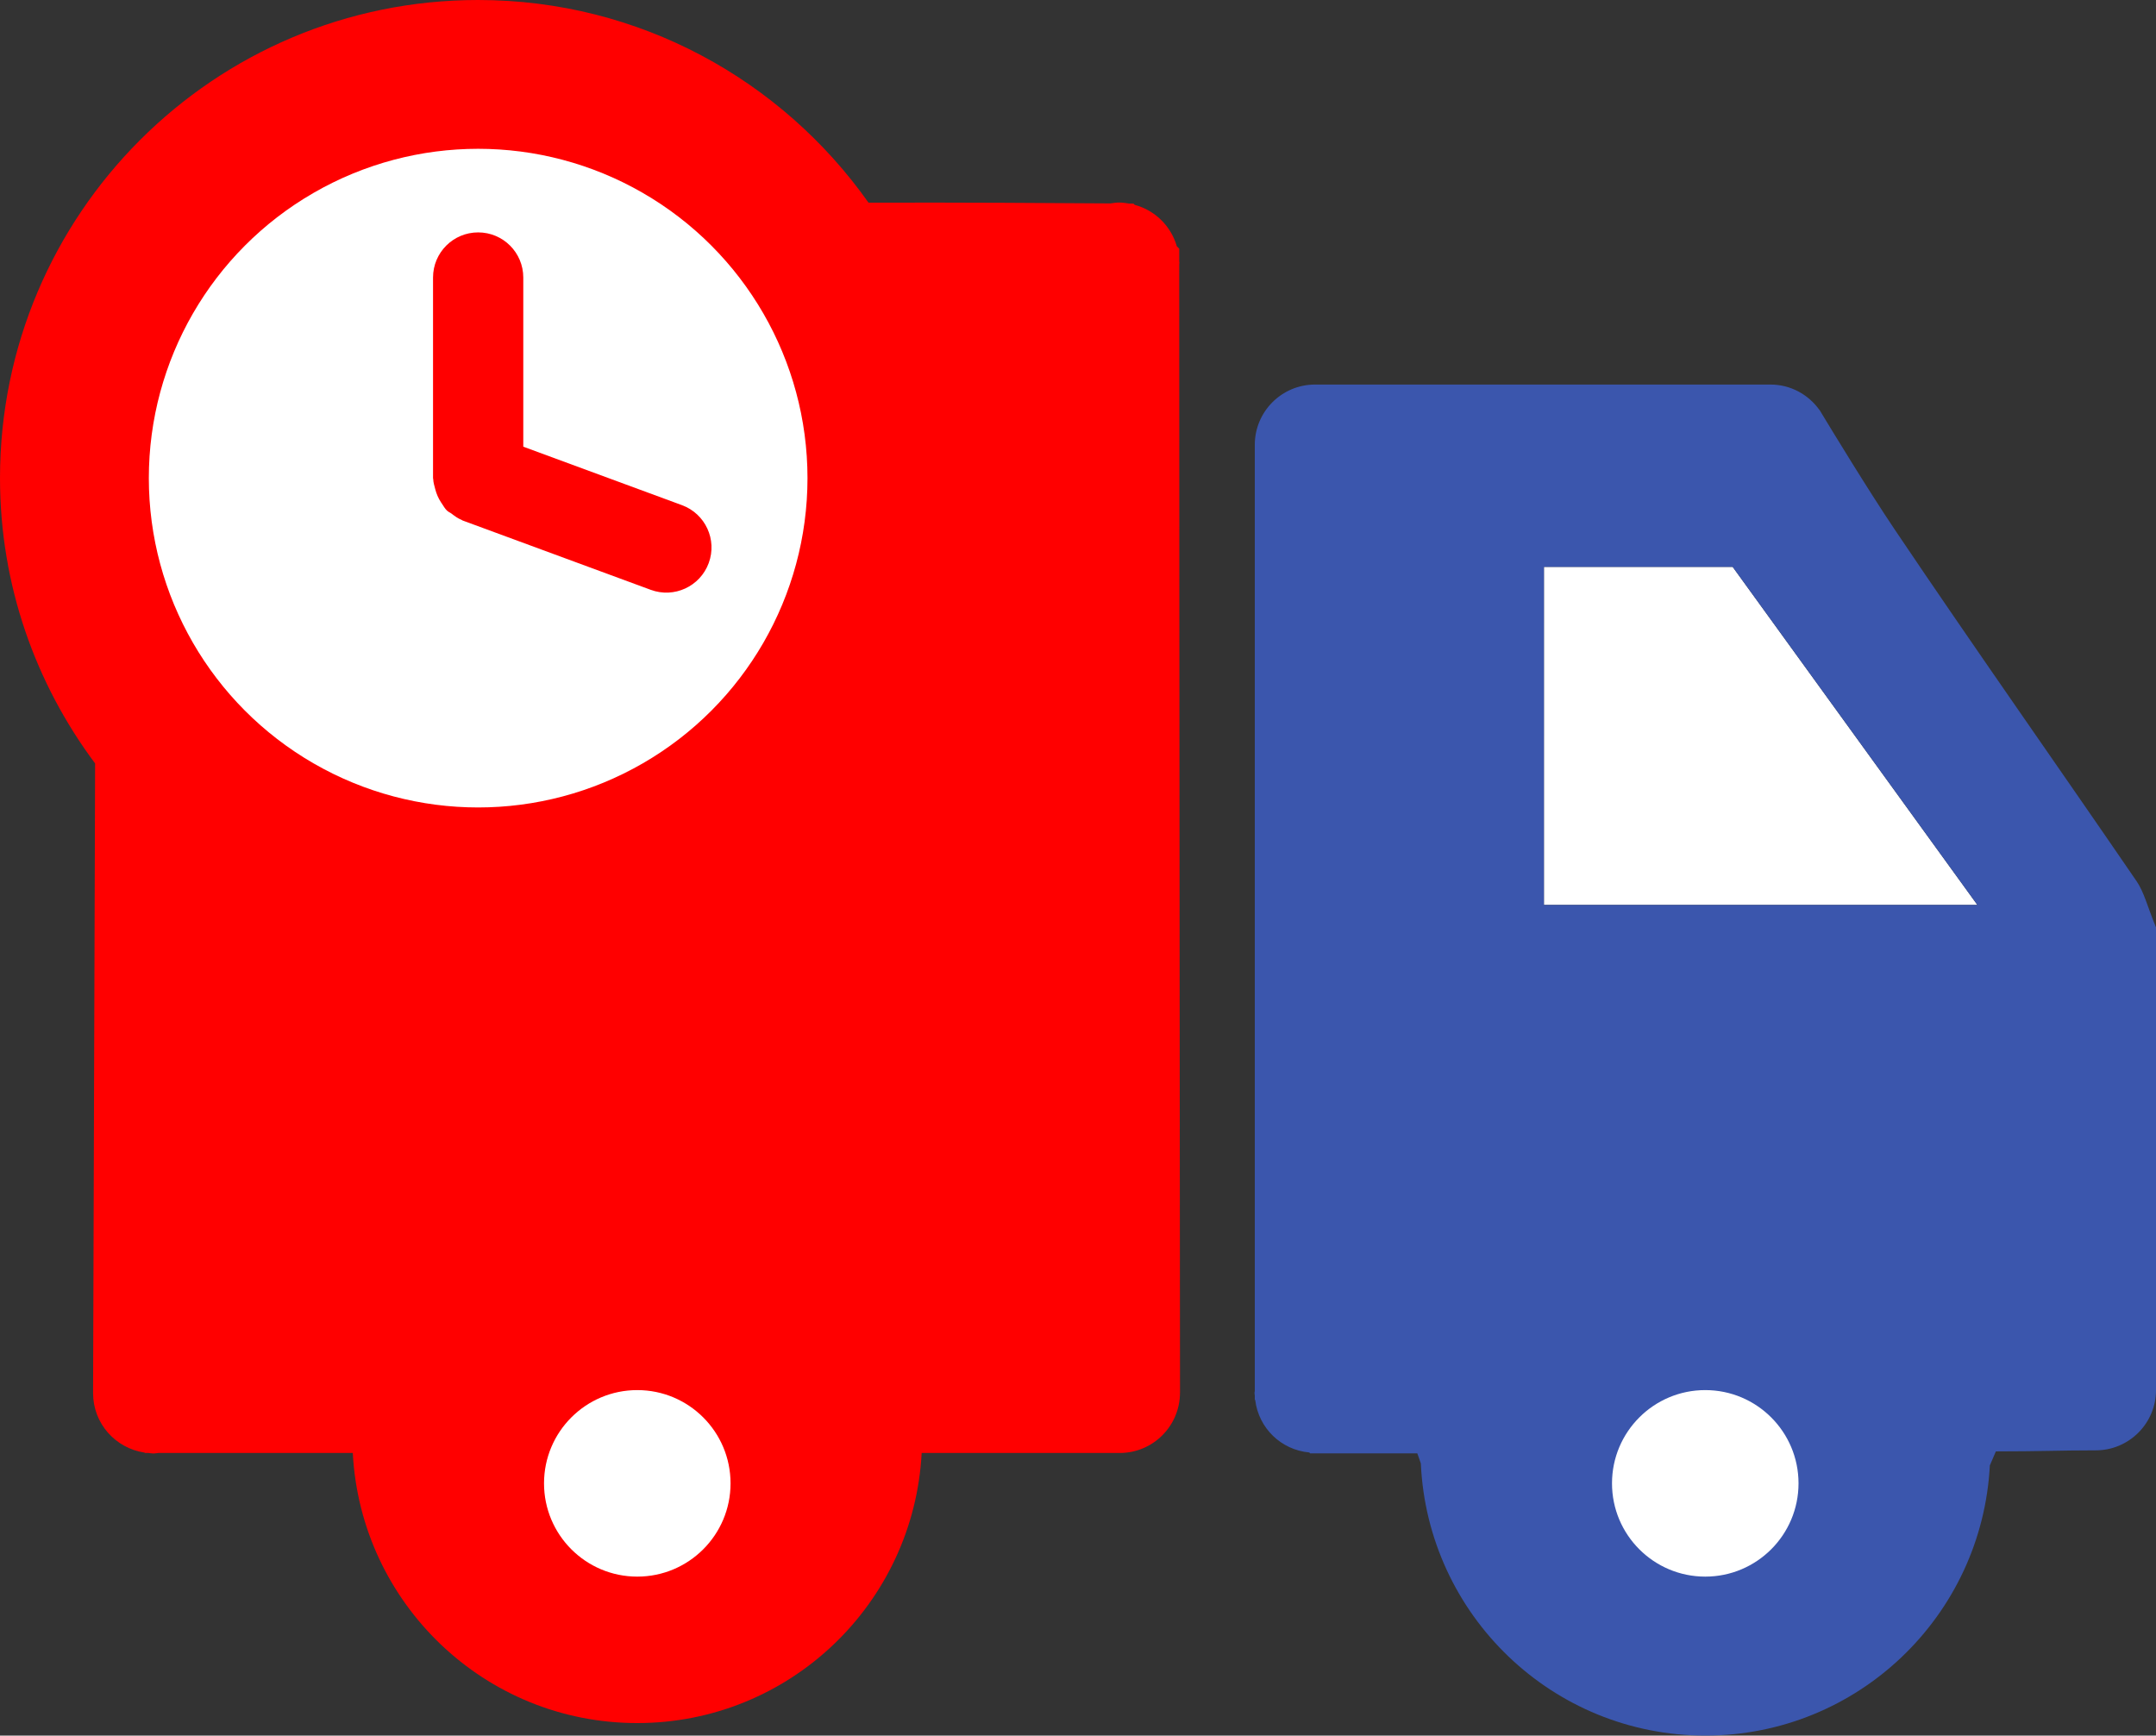 <?xml version="1.0" encoding="UTF-8" standalone="no"?>
<!-- Generator: Adobe Illustrator 22.1.0, SVG Export Plug-In . SVG Version: 6.00 Build 0)  -->

<svg
   version="1.1"
   id="Layer_1"
   x="0px"
   y="0px"
   viewBox="0 0 74.533 60"
   xml:space="preserve"
   sodipodi:docname="levertijd_rood_blauw.svg"
   width="74.533"
   height="60"
   inkscape:version="1.1.2 (b8e25be833, 2022-02-05)"
   xmlns:inkscape="http://www.inkscape.org/namespaces/inkscape"
   xmlns:sodipodi="http://sodipodi.sourceforge.net/DTD/sodipodi-0.dtd"
   xmlns="http://www.w3.org/2000/svg"
   xmlns:svg="http://www.w3.org/2000/svg"
   xmlns:rdf="http://www.w3.org/1999/02/22-rdf-syntax-ns#"
   xmlns:cc="http://creativecommons.org/ns#"
   xmlns:dc="http://purl.org/dc/elements/1.1/"><rect x="0" y="0" width="74.533" height="60" fill="#333333" stroke="none"/><defs
   id="defs11" /><sodipodi:namedview
   pagecolor="#ffffff"
   bordercolor="#666666"
   borderopacity="1"
   objecttolerance="10"
   gridtolerance="10"
   guidetolerance="10"
   inkscape:pageopacity="0"
   inkscape:pageshadow="2"
   inkscape:window-width="1271"
   inkscape:window-height="1041"
   id="namedview9"
   showgrid="false"
   inkscape:zoom="7.552"
   inkscape:cx="29.263771"
   inkscape:cy="26.747881"
   inkscape:window-x="388"
   inkscape:window-y="0"
   inkscape:window-maximized="0"
   inkscape:current-layer="Layer_1"
   inkscape:pagecheckerboard="1" />

<path
   style="fill:#ffffff;stroke-width:0.711"
   inkscape:connector-curvature="0"
   id="path3356"
   d="m 53.373,19.598 c 2.174,0 6.526,0 6.526,0 l 8.46,11.686 c 0,0 -9.956,0 -14.986,0 7.11e-4,-3.781 7.11e-4,-7.597 7.11e-4,-11.686 z" /><path
   inkscape:connector-curvature="0"
   id="path3358"
   d="m 73.858,30.458 c -2.781,-4.061 -5.619,-8.083 -8.367,-12.166 -0.919,-1.366 -2.205,-3.484 -2.517,-4 -0.021,-0.033 -0.038,-0.068 -0.06,-0.1 -0.001,-0.002 -0.011,-0.017 -0.011,-0.017 l -0.006,-0.004 c -0.378,-0.529 -0.993,-0.877 -1.693,-0.877 0,0 -13.284,0 -15.742,0 -1.15,0 -2.084,0.933 -2.084,2.084 0,11.767 0,21.22 0,32.714 -7.11e-4,0.02 -0.01,0.036 -0.01,0.056 0,0.035 0.009,0.067 0.01,0.101 0,0.046 0,0.09 0,0.137 0.004,0.004 0.011,0.011 0.015,0.015 0.118,0.967 0.892,1.722 1.868,1.811 0.009,0.009 0.023,0.023 0.031,0.031 1.424,0 1.926,0 3.704,0 0.045,0.115 0.081,0.233 0.122,0.349 0.238,5.234 4.544,9.407 9.837,9.407 5.27,0 9.562,-4.138 9.834,-9.34 0.068,-0.16 0.14,-0.329 0.208,-0.484 1.507,0 2.248,-0.036 3.452,-0.036 1.15,0 2.084,-0.933 2.084,-2.084 0,-5.647 0,-10.693 0,-15.994 -0.298,-0.723 -0.41,-1.217 -0.675,-1.604 z m -20.485,0.826 c 0,-3.781 0,-7.597 0,-11.686 2.174,0 6.526,0 6.526,0 l 8.46,11.686 c 0,0 -9.956,0 -14.985,0 z"
   style="fill:#3b56ad;fill-opacity:1;stroke-width:0.711" /><path
   inkscape:connector-curvature="0"
   id="path3360"
   d="m 40.793,48.147 c 0,-0.017 -0.026,-26.27 -0.027,-39 7.12e-4,-0.02 0.006,-0.039 0.006,-0.06 0,-0.021 -0.006,-0.039 -0.006,-0.06 0,-0.142 0,-0.291 0,-0.43 -0.025,-0.024 -0.056,-0.055 -0.083,-0.082 -0.201,-0.699 -0.751,-1.244 -1.456,-1.433 -0.026,-0.026 -0.043,-0.043 -0.043,-0.043 0,0 -0.055,-7.126e-4 -0.146,-0.001 -0.115,-0.019 -0.23,-0.036 -0.35,-0.036 -0.102,0 -0.2,0.016 -0.298,0.03 C 36.777,7.021 32.982,6.995 30.025,7.007 27.032,2.773 22.108,0 16.529,0 7.4,0 0,7.4 0,16.529 c 0,3.702 1.232,7.108 3.288,9.863 l -0.07,21.755 0.001,0.001 c 0,0.005 -0.001,0.01 -0.001,0.015 0,1.046 0.773,1.904 1.779,2.053 l 0.012,0.014 h 0.126 c 0.056,0.004 0.11,0.017 0.167,0.017 0.058,0 0.111,-0.012 0.167,-0.017 H 12.196 c 0.273,5.201 4.564,9.337 9.833,9.337 5.269,0 9.56,-4.136 9.833,-9.337 h 6.846 c 1.15,0 2.084,-0.933 2.084,-2.084 0.002,0.001 0.001,7.11e-4 0.001,7.11e-4 z"
   style="fill:#ff0000;fill-opacity:1;stroke-width:0.711" /><circle
   style="fill:#ffffff;stroke-width:0.711"
   id="circle3362"
   r="3.224"
   cy="51.28"
   cx="22.031" /><circle
   style="fill:#ffffff;stroke-width:0.711"
   id="circle3364"
   r="11.385"
   cy="16.529"
   cx="16.53" /><circle
   style="fill:#ffffff;stroke-width:0.711"
   id="circle3366"
   r="3.224"
   cy="51.28"
   cx="58.951" /><path
   inkscape:connector-curvature="0"
   id="path3368"
   d="M 23.577,17.464 18.09,15.442 V 9.594 c 0,-0.862 -0.698,-1.56 -1.56,-1.56 -0.862,0 -1.56,0.698 -1.56,1.56 V 16.529 c 0,0.013 0.007,0.023 0.007,0.037 0.003,0.118 0.04,0.227 0.068,0.339 0,0 0,7.11e-4 0,7.11e-4 0.043,0.166 0.107,0.316 0.199,0.457 0.01,0.013 0.018,0.026 0.027,0.04 0,0 0,0 0,0 0.058,0.083 0.103,0.174 0.176,0.243 v 0 c 0.043,0.042 0.098,0.07 0.151,0.102 0.113,0.087 0.226,0.173 0.361,0.226 v 0 c 0.012,0.005 0.019,0.015 0.031,0.019 l 6.507,2.398 c 0.808,0.298 1.705,-0.116 2.003,-0.924 0.299,-0.808 -0.115,-1.705 -0.924,-2.003 z"
   style="fill:#ff0000;fill-opacity:1;stroke-width:0.711" /></svg>
